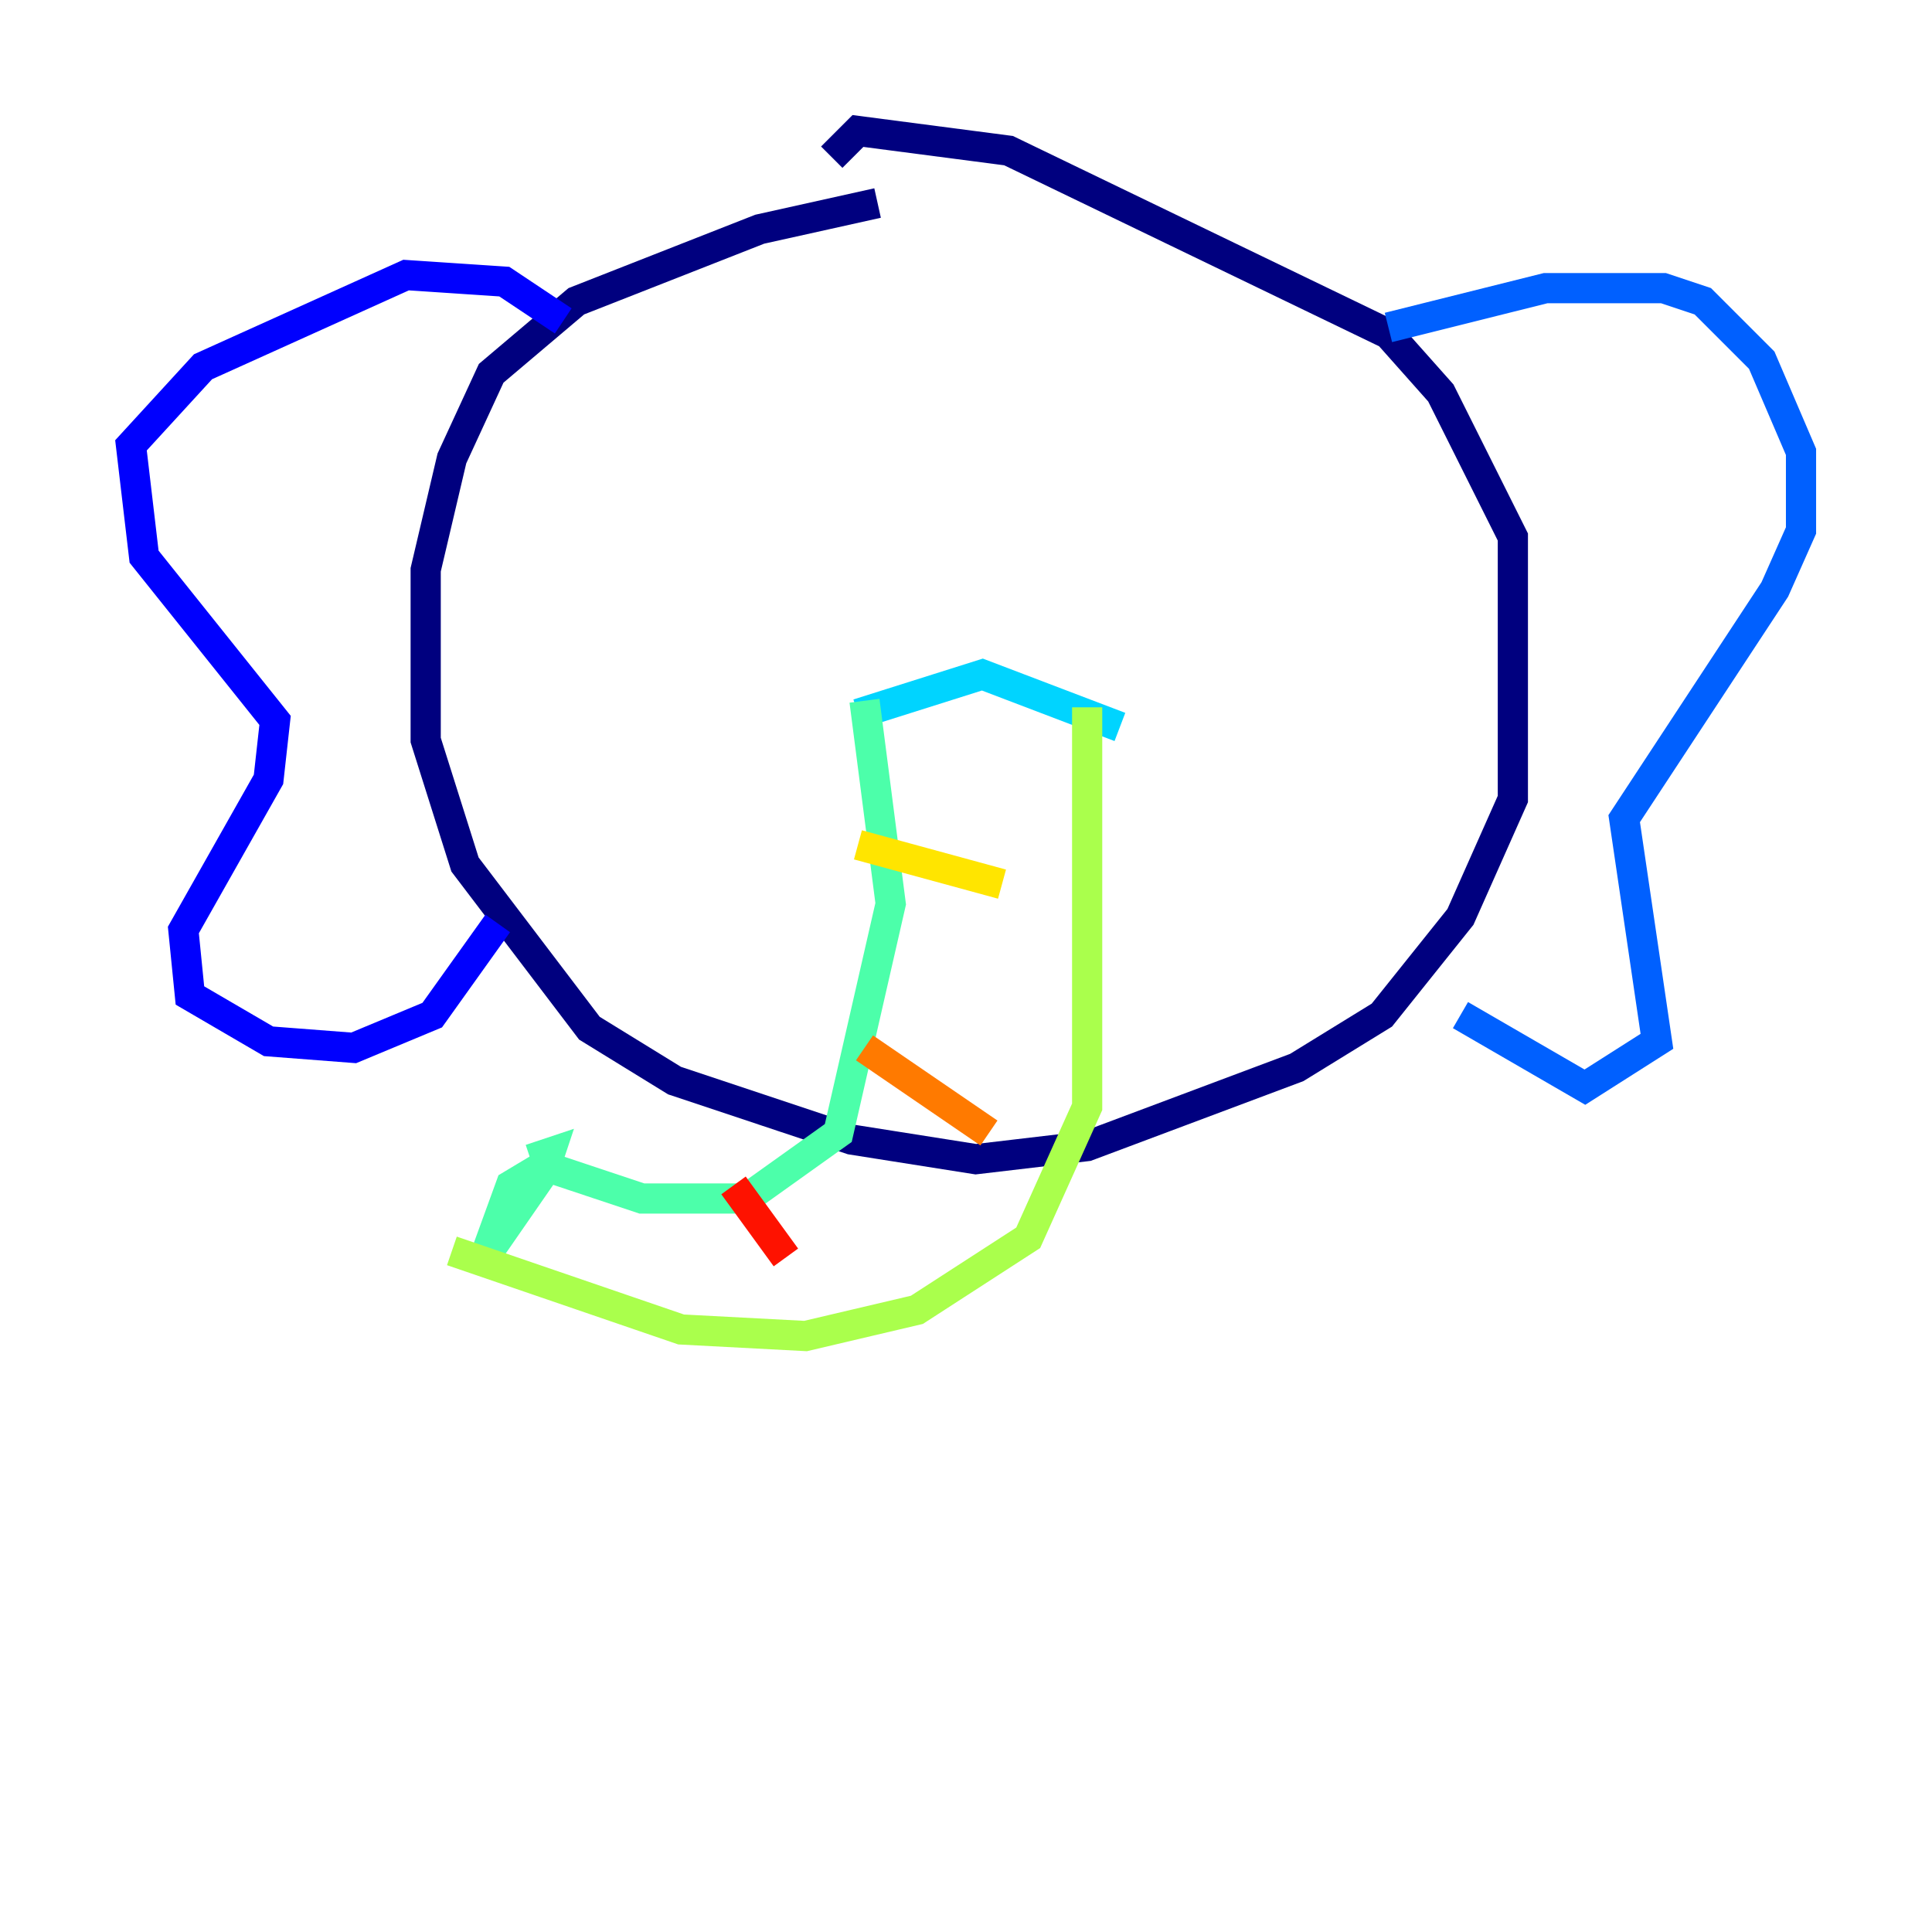 <?xml version="1.0" encoding="utf-8" ?>
<svg baseProfile="tiny" height="128" version="1.2" viewBox="0,0,128,128" width="128" xmlns="http://www.w3.org/2000/svg" xmlns:ev="http://www.w3.org/2001/xml-events" xmlns:xlink="http://www.w3.org/1999/xlink"><defs /><polyline fill="none" points="58.142,13.451 50.332,15.186 38.183,19.959 32.542,24.732 29.939,30.373 28.203,37.749 28.203,49.031 30.807,57.275 39.051,68.122 44.691,71.593 56.407,75.498 64.651,76.8 72.027,75.932 85.912,70.725 91.552,67.254 96.759,60.746 100.231,52.936 100.231,35.58 95.458,26.034 91.986,22.129 66.82,9.98 56.841,8.678 55.105,10.414" stroke="#00007f" stroke-width="2" /><polyline fill="none" points="37.315,21.261 33.41,18.658 26.902,18.224 13.451,24.298 8.678,29.505 9.546,36.881 18.224,47.729 17.79,51.634 12.149,61.614 12.583,65.953 17.79,68.99 23.43,69.424 28.637,67.254 32.976,61.18" stroke="#0000fe" stroke-width="2" /><polyline fill="none" points="91.986,21.695 102.4,19.091 110.21,19.091 112.814,19.959 116.719,23.864 119.322,29.939 119.322,35.146 117.586,39.051 107.607,54.237 109.776,68.99 105.003,72.027 96.759,67.254" stroke="#0060ff" stroke-width="2" /><polyline fill="none" points="56.841,47.295 65.085,44.691 74.197,48.163" stroke="#00d4ff" stroke-width="2" /><polyline fill="none" points="57.275,46.427 59.01,59.878 55.539,75.064 49.464,79.403 42.522,79.403 36.014,77.234 33.844,78.536 32.108,83.308 36.014,77.668 36.447,76.366 35.146,76.8" stroke="#4cffaa" stroke-width="2" /><polyline fill="none" points="29.939,82.875 45.125,88.081 53.37,88.515 60.746,86.78 68.122,82.007 72.027,73.329 72.027,46.861" stroke="#aaff4c" stroke-width="2" /><polyline fill="none" points="56.841,55.973 66.386,58.576" stroke="#ffe500" stroke-width="2" /><polyline fill="none" points="57.275,69.424 65.519,75.064" stroke="#ff7a00" stroke-width="2" /><polyline fill="none" points="48.597,78.536 52.068,83.308" stroke="#fe1200" stroke-width="2" /><polyline fill="none" points="44.258,28.637 44.258,28.637" stroke="#7f0000" stroke-width="2" /></svg>